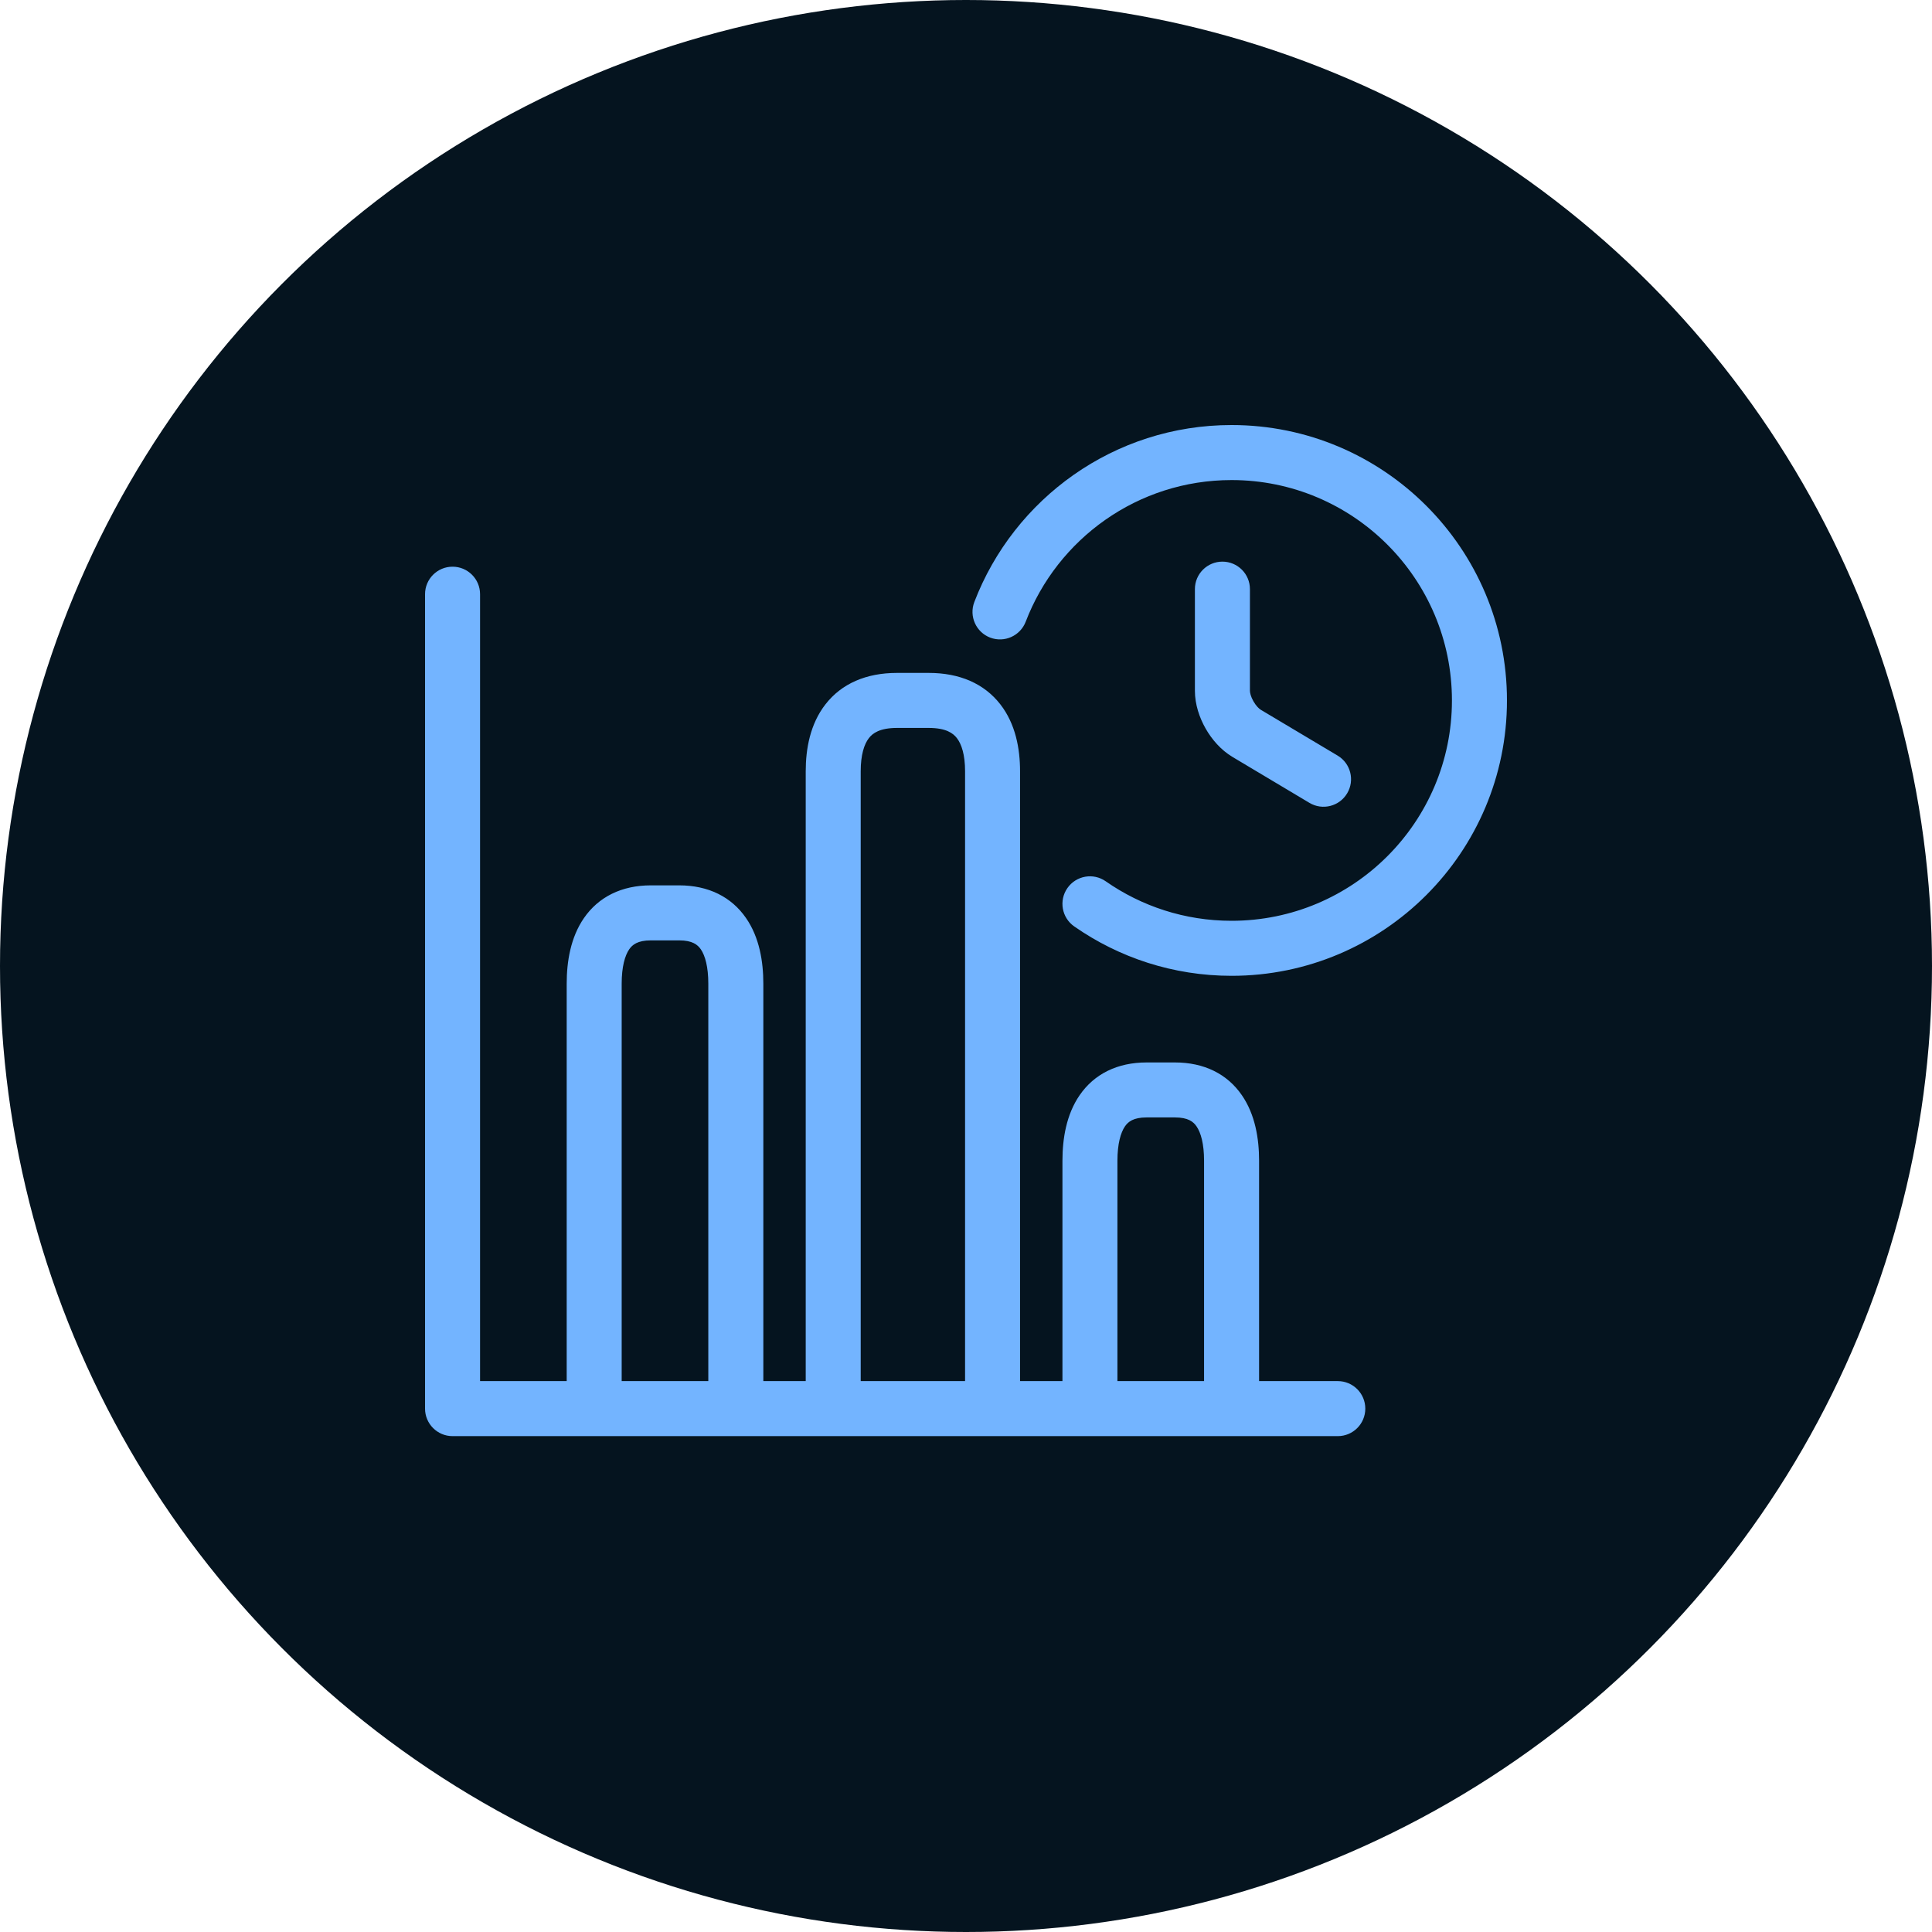 <svg width="50" height="50" viewBox="0 0 50 50" fill="none" xmlns="http://www.w3.org/2000/svg">
<circle cx="25" cy="25" r="25" fill="#05141F"/>
<path fill-rule="evenodd" clip-rule="evenodd" d="M31.873 12.424C29.444 12.424 27.366 13.946 26.545 16.09C26.404 16.457 25.993 16.641 25.625 16.501C25.258 16.36 25.075 15.948 25.215 15.581C26.24 12.905 28.834 11 31.873 11C35.807 11 39 14.193 39 18.127C39 22.061 35.807 25.254 31.873 25.254C30.36 25.254 28.955 24.781 27.8 23.975C27.478 23.75 27.399 23.306 27.624 22.984C27.849 22.661 28.293 22.582 28.615 22.807C29.539 23.452 30.661 23.83 31.873 23.83C35.021 23.83 37.576 21.275 37.576 18.127C37.576 14.979 35.021 12.424 31.873 12.424ZM31.636 14.535C32.029 14.535 32.348 14.853 32.348 15.246V17.877C32.348 17.925 32.369 18.029 32.439 18.15C32.508 18.271 32.586 18.343 32.627 18.368L32.629 18.369L34.618 19.555C34.956 19.757 35.066 20.194 34.864 20.532C34.663 20.869 34.226 20.98 33.888 20.778L31.901 19.592C31.901 19.592 31.901 19.592 31.901 19.592C31.596 19.411 31.36 19.133 31.202 18.856C31.043 18.577 30.924 18.232 30.924 17.877V15.246C30.924 14.853 31.243 14.535 31.636 14.535ZM11.712 14.666C12.105 14.666 12.424 14.984 12.424 15.378L12.424 35.743H14.666V25.458C14.666 24.888 14.766 24.262 15.112 23.76C15.49 23.212 16.088 22.913 16.844 22.913H17.577C18.332 22.913 18.931 23.212 19.308 23.76C19.655 24.262 19.755 24.888 19.755 25.458V35.743H20.852V19.96C20.852 19.376 20.968 18.736 21.362 18.229C21.781 17.689 22.422 17.415 23.213 17.415H24.038C24.829 17.415 25.47 17.689 25.889 18.229C26.283 18.736 26.399 19.376 26.399 19.96V35.743H27.496V30.04C27.496 29.47 27.596 28.844 27.942 28.342C28.32 27.794 28.918 27.496 29.674 27.496H30.407C31.162 27.496 31.761 27.794 32.138 28.342C32.485 28.844 32.585 29.47 32.585 30.04V35.743H34.622C35.016 35.743 35.334 36.062 35.334 36.455C35.334 36.848 35.016 37.167 34.622 37.167L11.712 37.167C11.319 37.167 11 36.848 11 36.455L11 15.378C11 14.984 11.319 14.666 11.712 14.666ZM31.161 35.743V30.04C31.161 29.602 31.078 29.312 30.966 29.15C30.886 29.033 30.751 28.919 30.407 28.919H29.674C29.329 28.919 29.195 29.033 29.114 29.15C29.003 29.312 28.919 29.602 28.919 30.04V35.743H31.161ZM24.976 35.743V19.96C24.976 19.535 24.886 19.259 24.764 19.102C24.668 18.977 24.484 18.839 24.038 18.839H23.213C22.767 18.839 22.583 18.977 22.487 19.102C22.365 19.259 22.275 19.535 22.275 19.96V35.743L24.976 35.743ZM18.331 35.743V25.458C18.331 25.02 18.248 24.73 18.137 24.568C18.056 24.451 17.921 24.337 17.577 24.337H16.844C16.5 24.337 16.365 24.451 16.284 24.568C16.173 24.73 16.089 25.02 16.089 25.458V35.743H18.331Z" fill="#73B4FF"/>
</svg>
